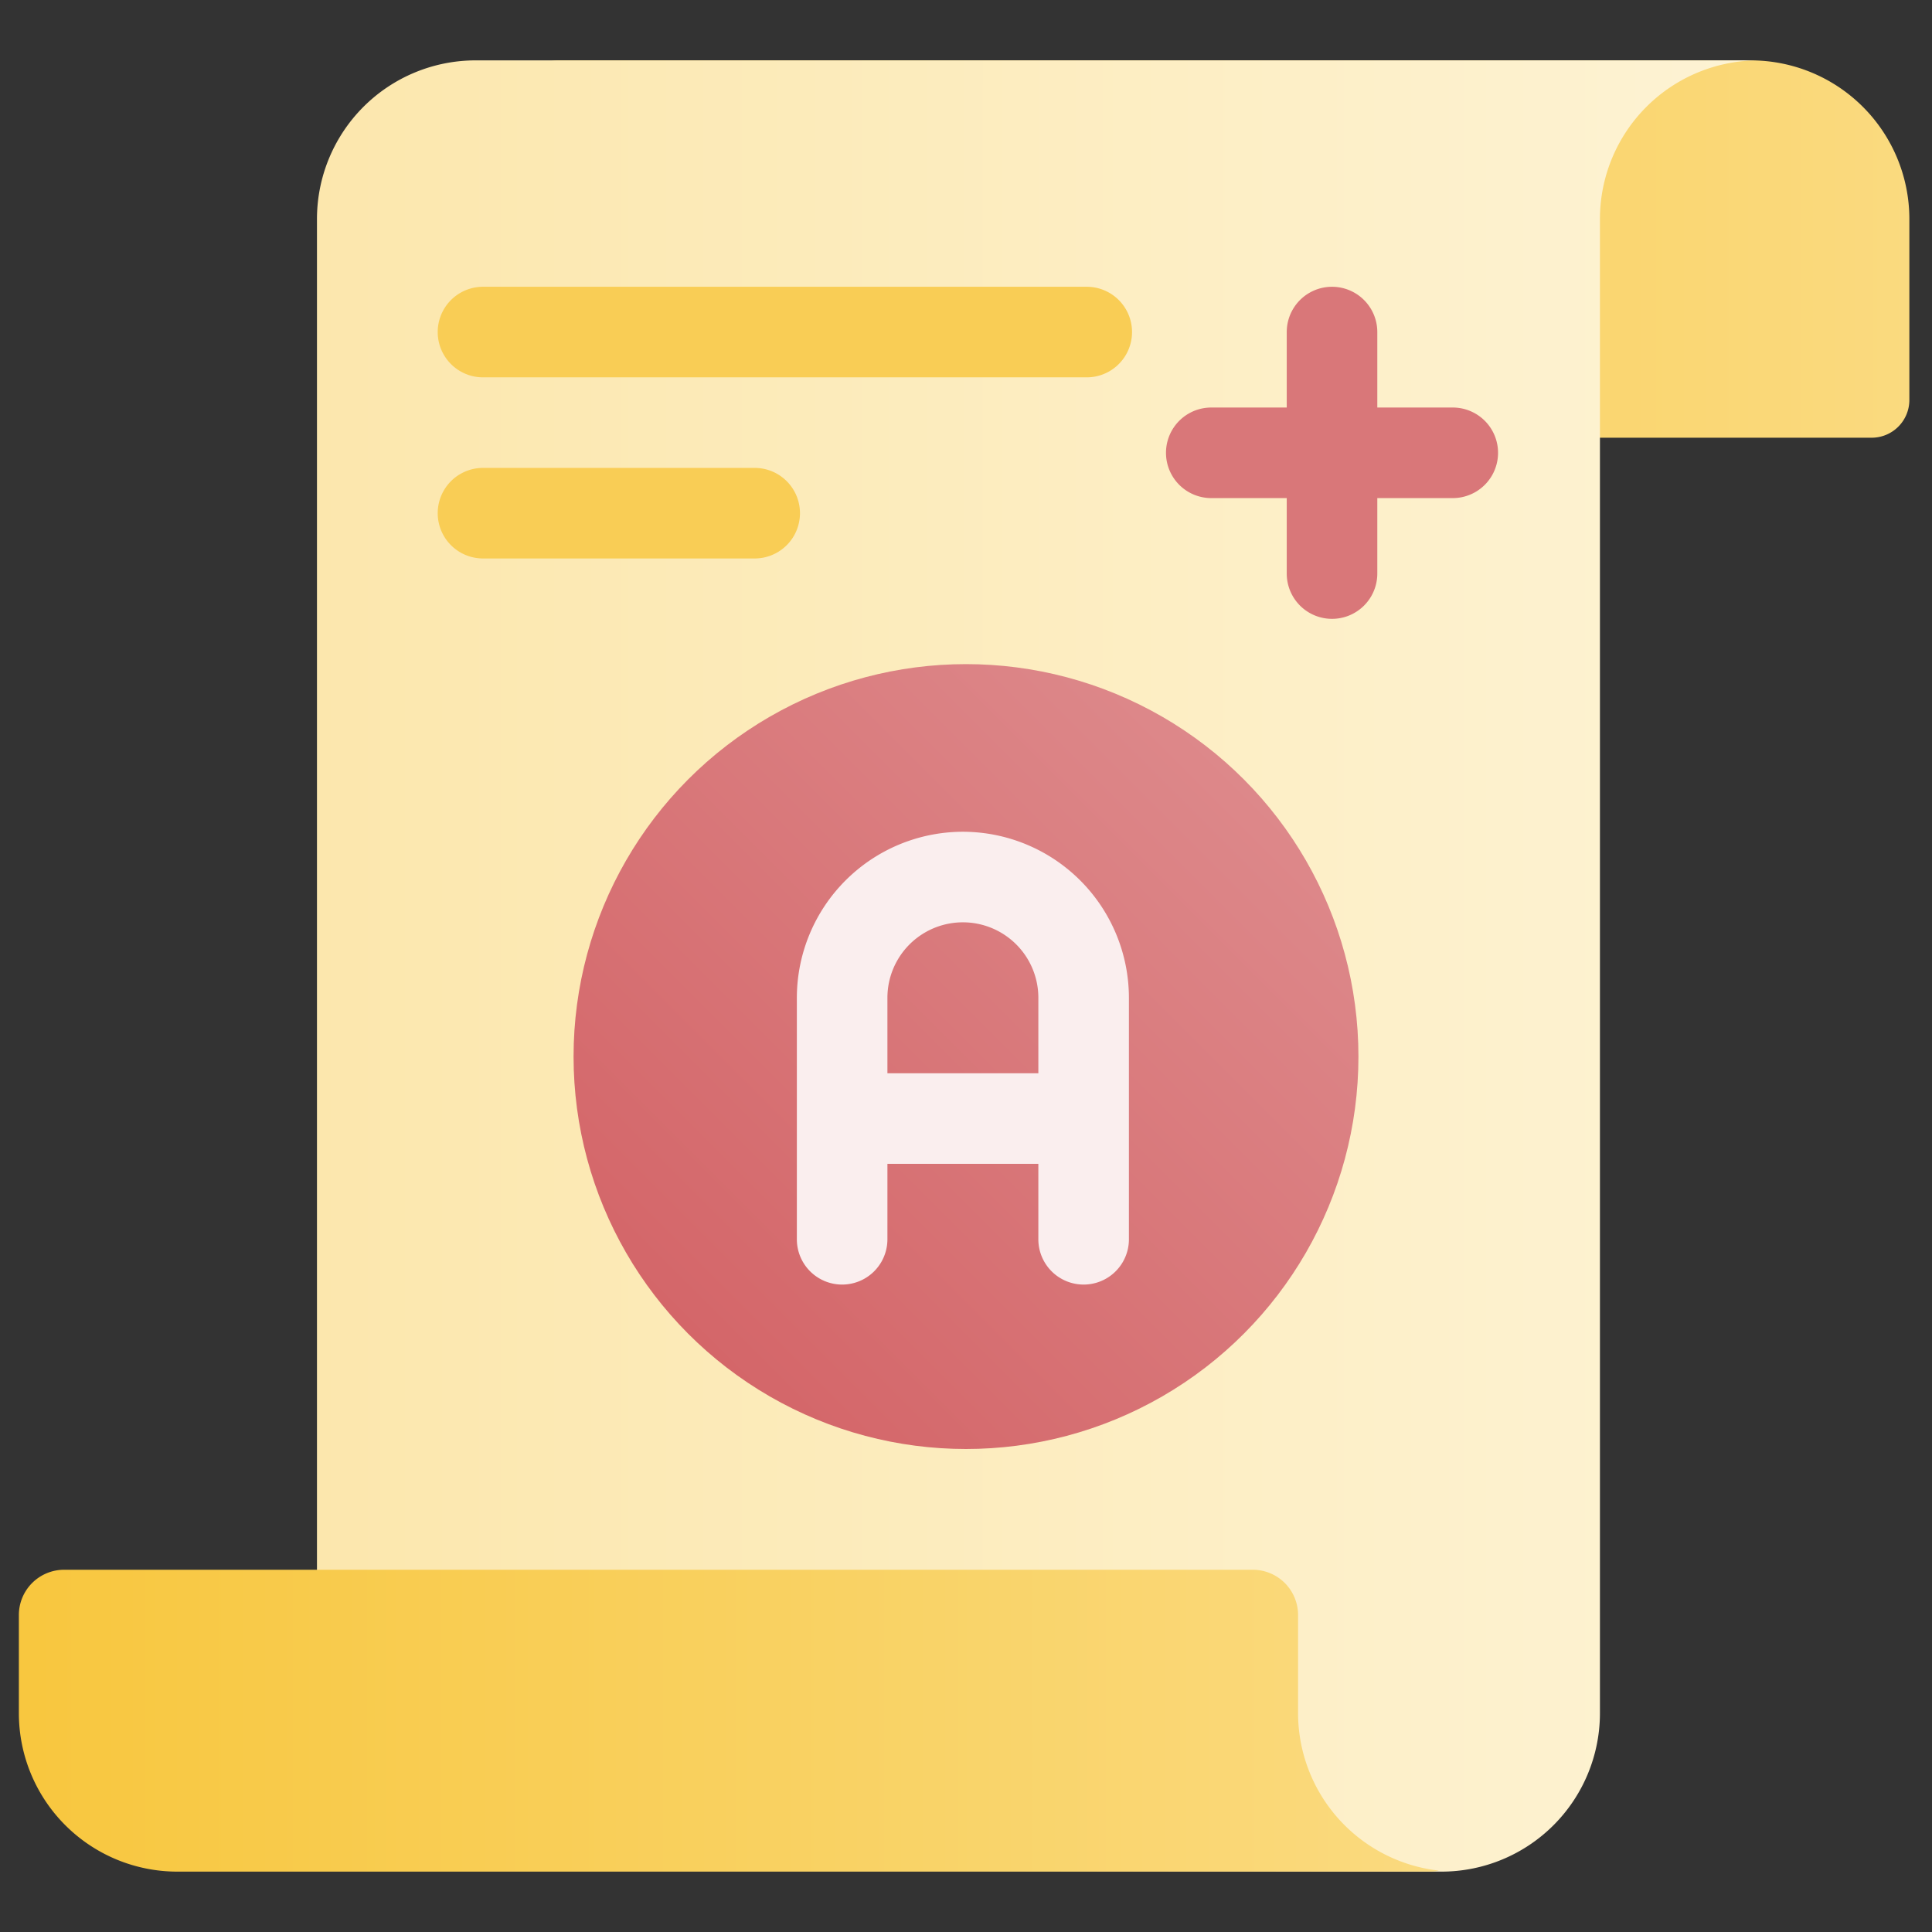 <svg height="512" viewBox="0 0 512 512" width="512" xmlns="http://www.w3.org/2000/svg" xmlns:xlink="http://www.w3.org/1999/xlink"><rect x="0" y="0" width="512" height="512" fill="#333333" stroke="none"/><linearGradient id="New_Gradient_Swatch_5" gradientUnits="userSpaceOnUse" x1="138" x2="506" y1="66" y2="66"><stop offset=".011" stop-color="#f8c73f"/><stop offset="1" stop-color="#fada7f"/></linearGradient><linearGradient id="New_Gradient_Swatch_20" gradientUnits="userSpaceOnUse" x1="48.366" x2="467.864" y1="256" y2="256"><stop offset=".011" stop-color="#fce6aa"/><stop offset="1" stop-color="#fdf3d4"/></linearGradient><linearGradient id="New_Gradient_Swatch_5-2" x1="5" x2="381.283" xlink:href="#New_Gradient_Swatch_5" y1="456" y2="456"/><linearGradient id="New_Gradient_Swatch_13" gradientUnits="userSpaceOnUse" x1="182.495" x2="329.505" y1="353.505" y2="206.495"><stop offset="0" stop-color="#d46669"/><stop offset="1" stop-color="#dd888a"/></linearGradient><g id="_11-grade" data-name="11-grade"><g id="gradient"><path d="m464 16h-316a10 10 0 0 0 0 20 22.025 22.025 0 0 1 22 22v48a10 10 0 0 0 10 10h316a10 10 0 0 0 10-10v-48a42.047 42.047 0 0 0 -42-42z" fill="url(#New_Gradient_Swatch_5)"/><path d="m126 16a42.047 42.047 0 0 0 -42 42v396a42.01 42.01 0 0 1 -35.634 41.52l333.634.48a42 42 0 0 0 42-42v-396a42.047 42.047 0 0 1 42-42z" fill="url(#New_Gradient_Swatch_20)"/><path d="m344 454v-26a12 12 0 0 0 -12-12h-315a12 12 0 0 0 -12 12v26a42 42 0 0 0 42 42h332a9.99 9.99 0 0 0 2.283-.272 42.055 42.055 0 0 1 -37.283-41.728z" fill="url(#New_Gradient_Swatch_5-2)"/><circle cx="256" cy="280" fill="url(#New_Gradient_Swatch_13)" r="104"/><path d="m255.174 220.424a44.05 44.05 0 0 0 -44 44v64a12 12 0 0 0 24 0v-20h40v20a12 12 0 0 0 24 0v-64a44.05 44.05 0 0 0 -44-44zm-20 64v-20a20 20 0 0 1 40 0v20z" fill="#faeeee"/><path d="m385 108h-20v-20a12 12 0 0 0 -24 0v20h-20a12 12 0 0 0 0 24h20v20a12 12 0 0 0 24 0v-20h20a12 12 0 0 0 0-24z" fill="#d97779"/><g fill="#f9cd55"><path d="m288 100h-160a12 12 0 0 1 0-24h160a12 12 0 0 1 0 24z"/><path d="m200 148h-72a12 12 0 0 1 0-24h72a12 12 0 0 1 0 24z"/></g></g></g></svg>